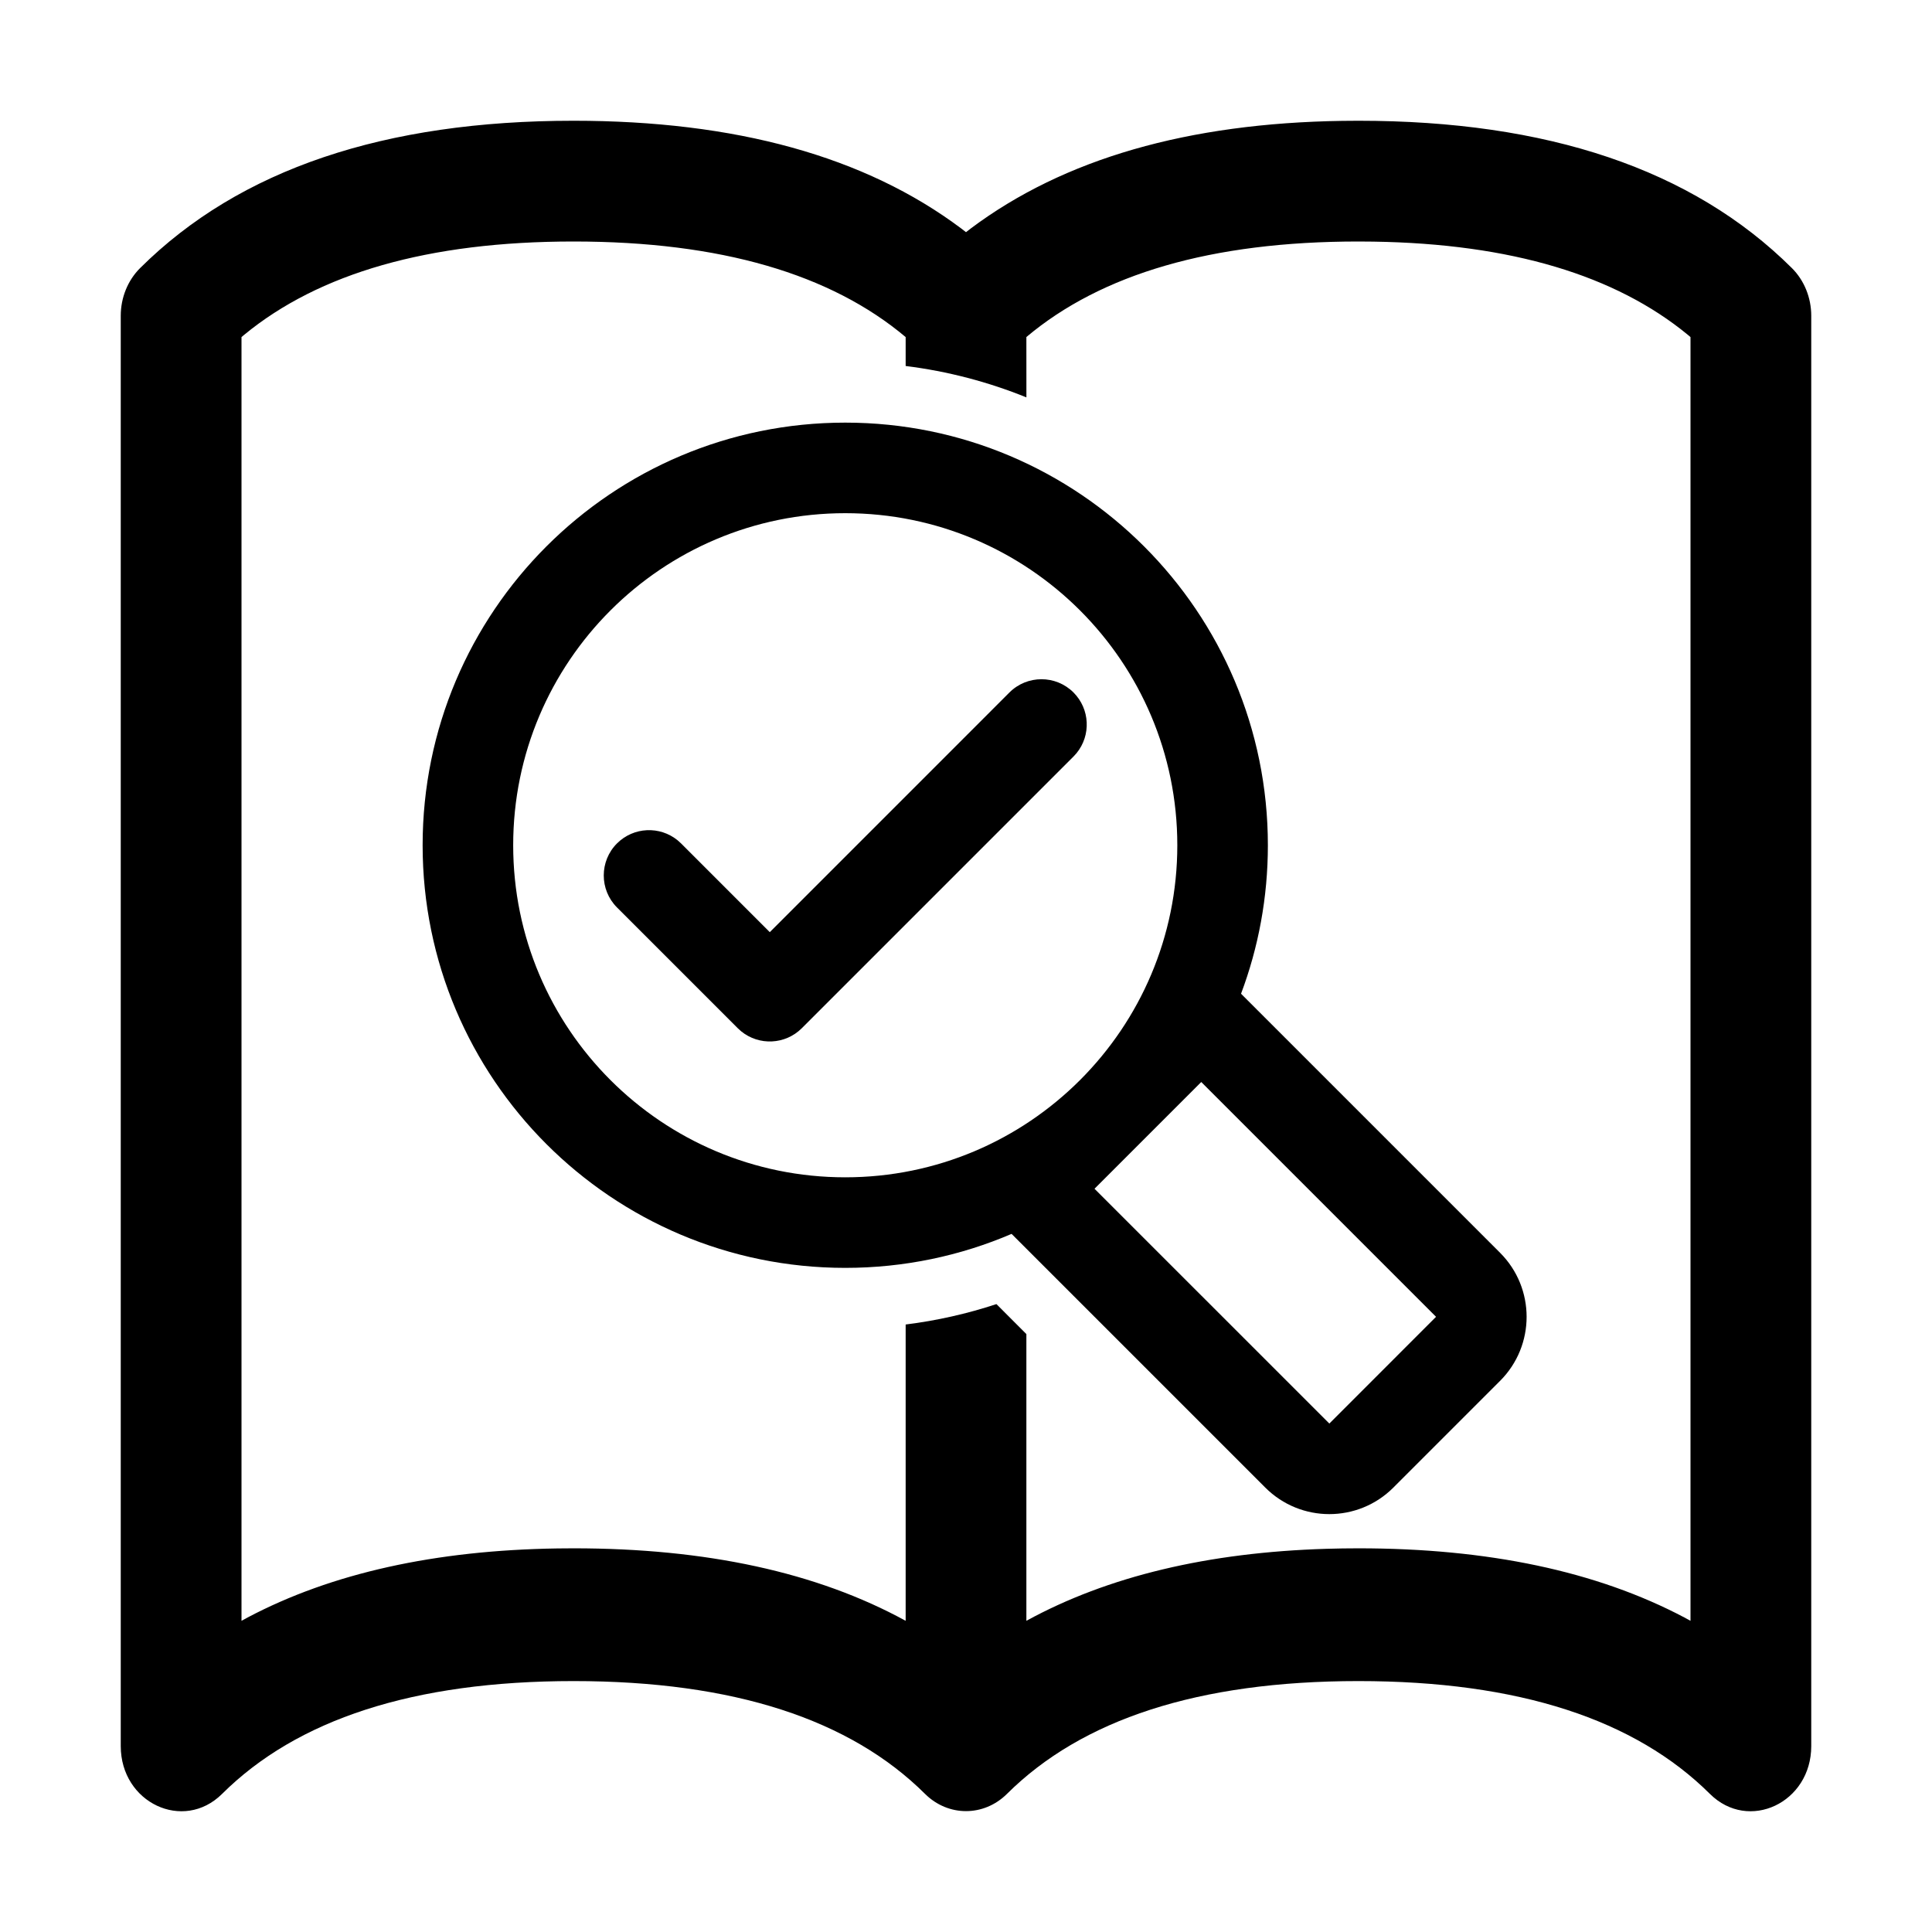 <?xml version="1.0" encoding="UTF-8"?>
<svg width="64px" height="64px" viewBox="0 0 64 64" version="1.1" xmlns="http://www.w3.org/2000/svg" xmlns:xlink="http://www.w3.org/1999/xlink">
    <title>logbook</title>
    <g id="logbook" stroke="none" stroke-width="1" fill="none" fill-rule="evenodd">
        <path d="M45,4 C51.24,4 56.053,5.595 59.357,8.879 C59.767,9.286 60,9.86 60,10.461 L60,10.461 L60,57.842 C60,59.72 57.925,60.698 56.643,59.425 C54.169,56.965 50.316,55.688 45,55.688 C39.684,55.688 35.831,56.965 33.357,59.425 C32.59,60.186 31.41,60.186 30.643,59.425 C28.169,56.965 24.316,55.688 19,55.688 C13.684,55.688 9.831,56.965 7.357,59.425 C6.075,60.698 4,59.72 4,57.842 L4,57.842 L4,10.461 C4,9.86 4.233,9.286 4.643,8.879 C7.947,5.595 12.76,4 19,4 C24.349,4 28.649,5.172 31.849,7.574 L31.849,7.574 L32,7.691 L32.151,7.574 C35.245,5.252 39.366,4.079 44.469,4.004 L44.469,4.004 Z M45,8 C40.125,8 36.479,9.079 34,11.165 L34.001,13.164 C32.74,12.653 31.398,12.298 30.001,12.124 L30.001,11.166 C27.522,9.08 23.876,8 19,8 C14.183,8 10.566,9.054 8.089,11.091 L8.089,11.091 L8,11.166 L8,53.692 L8.203,53.581 C10.992,52.108 14.422,51.354 18.469,51.294 L18.469,51.294 L19,51.29 C23.379,51.29 27.056,52.079 30.001,53.691 L30.001,43.876 C31.037,43.747 32.043,43.518 33.008,43.2 L33.008,43.2 L34,44.193 L34,53.691 C36.705,52.211 40.027,51.424 43.944,51.306 L44.469,51.294 L45,51.29 C49.279,51.29 52.887,52.044 55.797,53.581 L55.797,53.581 L56,53.692 L56,11.167 L55.911,11.091 C53.519,9.124 50.065,8.074 45.494,8.004 L45.494,8.004 Z" id="Combined-Shape" fill="#000000" fill-rule="nonzero"></path>
        <path d="M28,14 C35.732,14 42,20.268 42,28 C42,29.731 41.686,31.389 41.111,32.919 L49.692,41.5 C50.864,42.672 50.864,44.571 49.692,45.743 L46.157,49.278 C44.985,50.45 43.086,50.45 41.914,49.278 L33.51,40.874 C31.819,41.599 29.956,42 28,42 C20.268,42 14,35.732 14,28 C14,20.268 20.268,14 28,14 Z M39.793,35.843 L36.257,39.379 L44.036,47.157 L47.571,43.621 L39.793,35.843 Z M28,17 C21.925,17 17,21.925 17,28 C17,34.075 21.925,39 28,39 C34.075,39 39,34.075 39,28 C39,21.925 34.075,17 28,17 Z" id="Oval" fill="#000000" fill-rule="nonzero"></path>
        <path d="M33.439,22.939 C34.025,22.354 34.975,22.354 35.561,22.939 C36.11,23.489 36.144,24.358 35.664,24.947 L35.561,25.061 L26.561,34.061 C26.011,34.61 25.142,34.644 24.553,34.164 L24.439,34.061 L20.439,30.061 C19.854,29.475 19.854,28.525 20.439,27.939 C20.989,27.39 21.858,27.356 22.447,27.836 L22.561,27.939 L25.5,30.879 L33.439,22.939 Z" id="Path-2" fill="#000000" fill-rule="nonzero"></path>
    </g>
</svg>